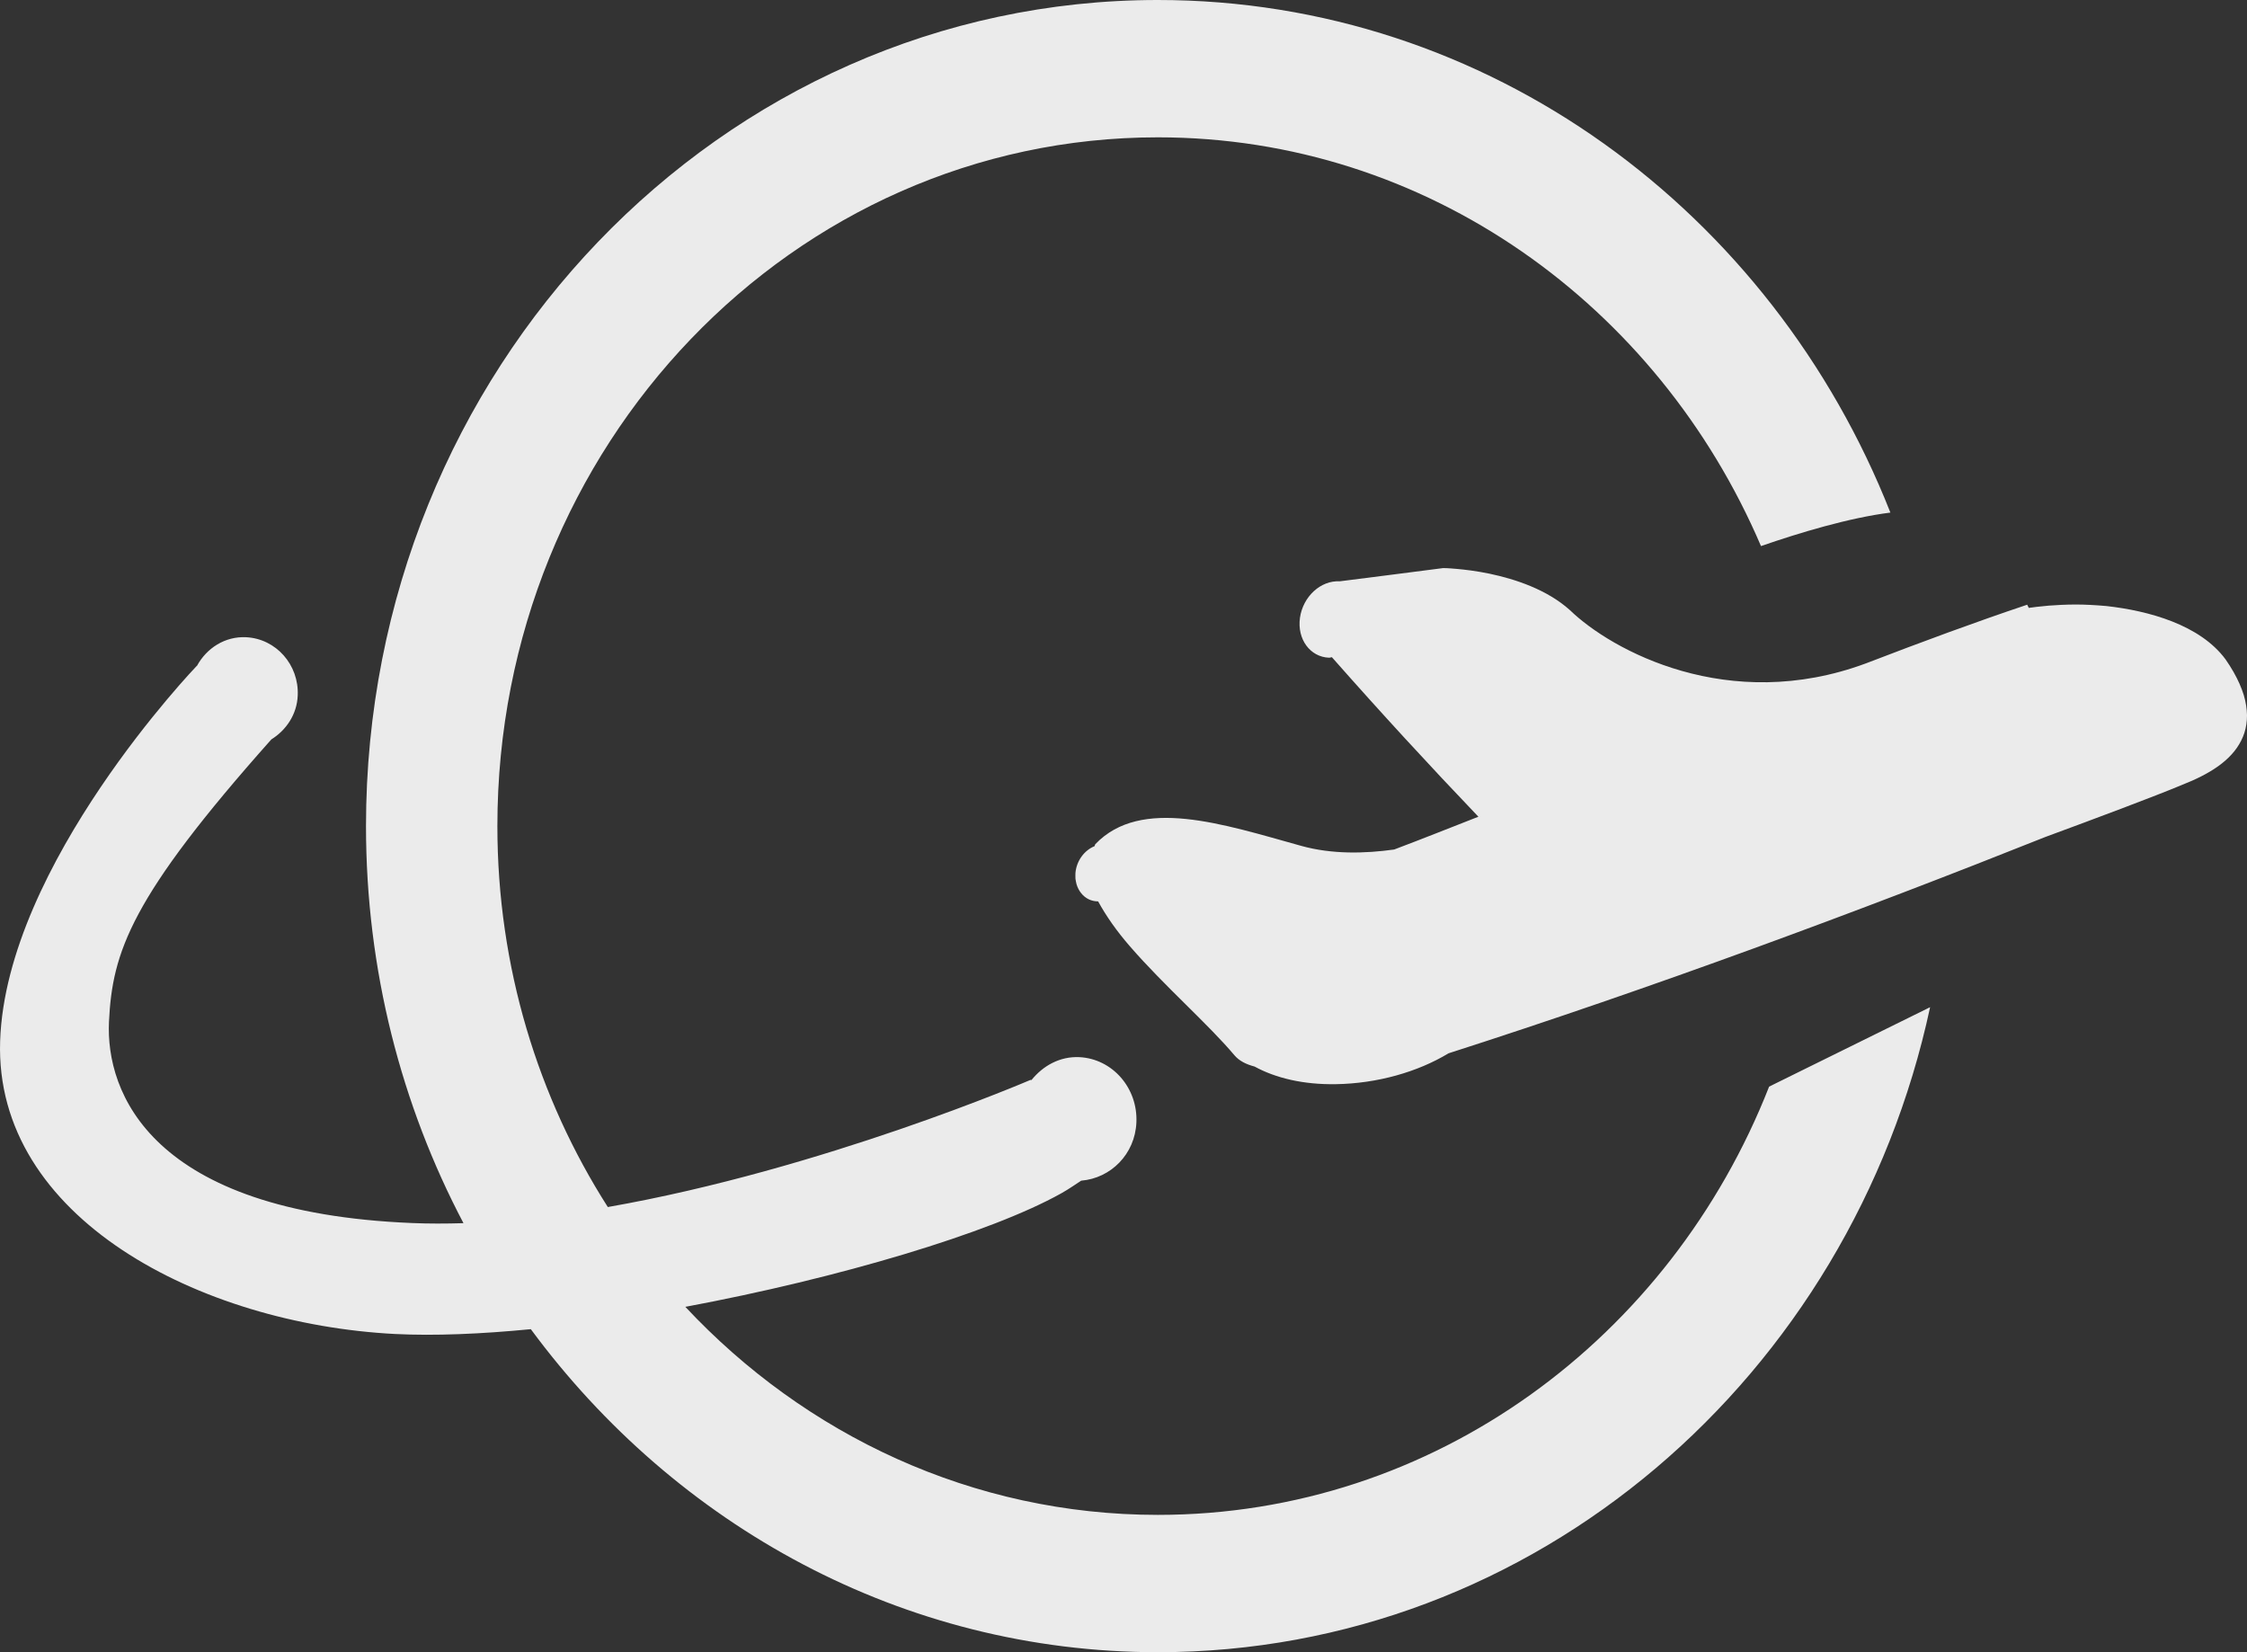 <svg width="34" height="25" viewBox="0 0 34 25" fill="none" xmlns="http://www.w3.org/2000/svg">
<rect x="0" y="0" width="34" height="25" fill="#333333" stroke="none"/>
<path fill-rule="evenodd" clip-rule="evenodd" d="M33.99 10.961C33.977 11.05 33.95 11.131 33.912 11.206C33.76 11.51 33.434 11.713 33.013 11.878C32.594 12.053 31.704 12.386 30.95 12.664C28.13 13.789 25.009 14.946 21.918 15.938C21.451 16.221 20.838 16.395 20.213 16.405C19.724 16.413 19.305 16.314 18.983 16.138C18.861 16.106 18.754 16.056 18.678 15.967C18.288 15.502 17.613 14.914 17.098 14.32C16.895 14.087 16.736 13.858 16.616 13.639C16.511 13.639 16.421 13.593 16.359 13.514C16.328 13.476 16.304 13.429 16.289 13.378C16.282 13.351 16.277 13.324 16.273 13.296L16.272 13.252L16.273 13.207C16.29 13.022 16.409 12.866 16.561 12.804C16.569 12.794 16.565 12.781 16.575 12.772C17.266 12.053 18.501 12.469 19.689 12.799C20.155 12.929 20.656 12.916 21.096 12.854C21.526 12.692 21.945 12.524 22.37 12.358C21.63 11.584 20.894 10.784 20.153 9.944C20.138 9.945 20.124 9.953 20.11 9.952C19.823 9.941 19.625 9.671 19.67 9.348C19.716 9.025 19.985 8.78 20.271 8.796C20.8 8.73 21.322 8.662 21.835 8.596L21.89 8.597C21.925 8.599 21.977 8.602 22.04 8.608C22.167 8.619 22.343 8.64 22.54 8.681C22.933 8.764 23.41 8.922 23.756 9.233C24.384 9.841 26.155 10.809 28.233 10.038C29.081 9.712 29.903 9.408 30.674 9.15L30.698 9.198C30.764 9.189 30.859 9.176 31 9.164C31.116 9.155 31.253 9.148 31.401 9.147C31.475 9.147 31.551 9.149 31.63 9.153C31.709 9.157 31.79 9.163 31.872 9.17C32.517 9.242 33.288 9.455 33.674 9.975C33.766 10.107 33.836 10.231 33.887 10.347C33.913 10.406 33.934 10.462 33.951 10.517C33.967 10.571 33.979 10.624 33.987 10.675C33.991 10.701 33.994 10.726 33.996 10.75C33.998 10.775 33.999 10.8 34 10.824C34 10.871 33.997 10.916 33.99 10.961ZM17.52 2.078C12.001 2.078 7.526 6.744 7.526 12.5C7.526 14.632 8.143 16.613 9.197 18.264C12.445 17.695 15.591 16.341 15.591 16.341L15.608 16.342C15.783 16.125 16.039 15.982 16.333 15.996C16.833 16.021 17.219 16.463 17.195 16.985C17.174 17.464 16.808 17.828 16.36 17.865C16.263 17.927 16.185 17.985 16.059 18.056C14.988 18.656 12.683 19.343 10.37 19.774C12.185 21.714 14.716 22.922 17.52 22.922C21.702 22.922 25.278 20.243 26.769 16.442L29.205 15.24C28.006 20.824 23.235 25 17.52 25C13.653 25 10.222 23.08 8.032 20.112C7.283 20.185 6.579 20.215 5.978 20.185C3.029 20.033 -0.087 18.427 0.002 15.752C0.091 13.078 2.978 10.075 2.978 10.075L2.98 10.076C3.126 9.807 3.405 9.626 3.725 9.642C4.177 9.665 4.526 10.059 4.505 10.524C4.493 10.812 4.33 11.048 4.106 11.188C1.971 13.586 1.7 14.408 1.649 15.459C1.598 16.526 2.275 18.343 6.234 18.506C6.488 18.517 6.749 18.516 7.013 18.508C6.074 16.725 5.538 14.678 5.538 12.5C5.538 5.597 10.903 0 17.52 0C22.527 0 26.811 3.206 28.604 7.756C27.979 7.835 27.225 8.062 26.646 8.263C25.088 4.62 21.592 2.078 17.52 2.078Z" fill="#EBEBEB"/>
</svg>
